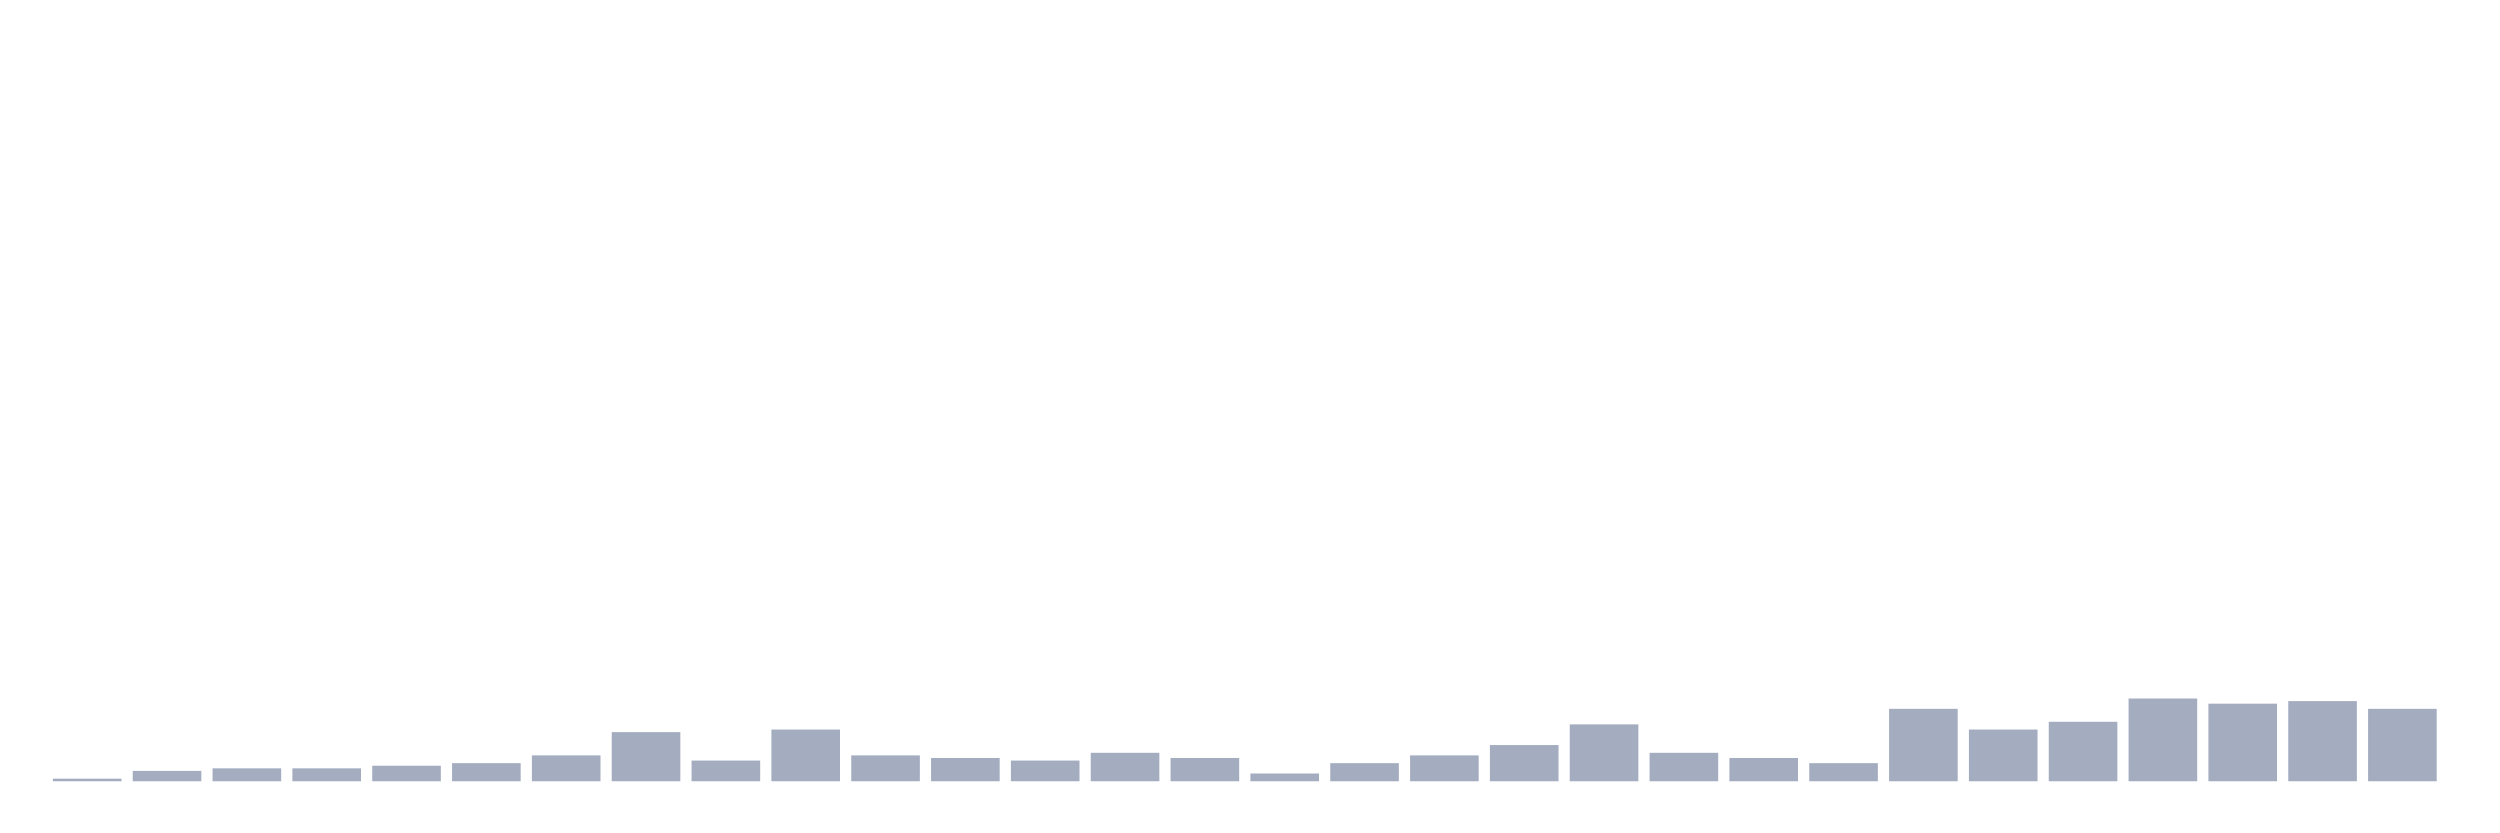 <svg xmlns="http://www.w3.org/2000/svg" viewBox="0 0 480 160"><g transform="translate(10,10)"><rect class="bar" x="0.153" width="13.175" y="139.504" height="0.496" fill="rgb(164,173,192)"></rect><rect class="bar" x="15.482" width="13.175" y="138.014" height="1.986" fill="rgb(164,173,192)"></rect><rect class="bar" x="30.81" width="13.175" y="137.518" height="2.482" fill="rgb(164,173,192)"></rect><rect class="bar" x="46.138" width="13.175" y="137.518" height="2.482" fill="rgb(164,173,192)"></rect><rect class="bar" x="61.466" width="13.175" y="137.021" height="2.979" fill="rgb(164,173,192)"></rect><rect class="bar" x="76.794" width="13.175" y="136.525" height="3.475" fill="rgb(164,173,192)"></rect><rect class="bar" x="92.123" width="13.175" y="135.035" height="4.965" fill="rgb(164,173,192)"></rect><rect class="bar" x="107.451" width="13.175" y="130.567" height="9.433" fill="rgb(164,173,192)"></rect><rect class="bar" x="122.779" width="13.175" y="136.028" height="3.972" fill="rgb(164,173,192)"></rect><rect class="bar" x="138.107" width="13.175" y="130.071" height="9.929" fill="rgb(164,173,192)"></rect><rect class="bar" x="153.436" width="13.175" y="135.035" height="4.965" fill="rgb(164,173,192)"></rect><rect class="bar" x="168.764" width="13.175" y="135.532" height="4.468" fill="rgb(164,173,192)"></rect><rect class="bar" x="184.092" width="13.175" y="136.028" height="3.972" fill="rgb(164,173,192)"></rect><rect class="bar" x="199.42" width="13.175" y="134.539" height="5.461" fill="rgb(164,173,192)"></rect><rect class="bar" x="214.748" width="13.175" y="135.532" height="4.468" fill="rgb(164,173,192)"></rect><rect class="bar" x="230.077" width="13.175" y="138.511" height="1.489" fill="rgb(164,173,192)"></rect><rect class="bar" x="245.405" width="13.175" y="136.525" height="3.475" fill="rgb(164,173,192)"></rect><rect class="bar" x="260.733" width="13.175" y="135.035" height="4.965" fill="rgb(164,173,192)"></rect><rect class="bar" x="276.061" width="13.175" y="133.05" height="6.95" fill="rgb(164,173,192)"></rect><rect class="bar" x="291.39" width="13.175" y="129.078" height="10.922" fill="rgb(164,173,192)"></rect><rect class="bar" x="306.718" width="13.175" y="134.539" height="5.461" fill="rgb(164,173,192)"></rect><rect class="bar" x="322.046" width="13.175" y="135.532" height="4.468" fill="rgb(164,173,192)"></rect><rect class="bar" x="337.374" width="13.175" y="136.525" height="3.475" fill="rgb(164,173,192)"></rect><rect class="bar" x="352.702" width="13.175" y="126.099" height="13.901" fill="rgb(164,173,192)"></rect><rect class="bar" x="368.031" width="13.175" y="130.071" height="9.929" fill="rgb(164,173,192)"></rect><rect class="bar" x="383.359" width="13.175" y="128.582" height="11.418" fill="rgb(164,173,192)"></rect><rect class="bar" x="398.687" width="13.175" y="124.113" height="15.887" fill="rgb(164,173,192)"></rect><rect class="bar" x="414.015" width="13.175" y="125.106" height="14.894" fill="rgb(164,173,192)"></rect><rect class="bar" x="429.344" width="13.175" y="124.61" height="15.39" fill="rgb(164,173,192)"></rect><rect class="bar" x="444.672" width="13.175" y="126.099" height="13.901" fill="rgb(164,173,192)"></rect></g></svg>